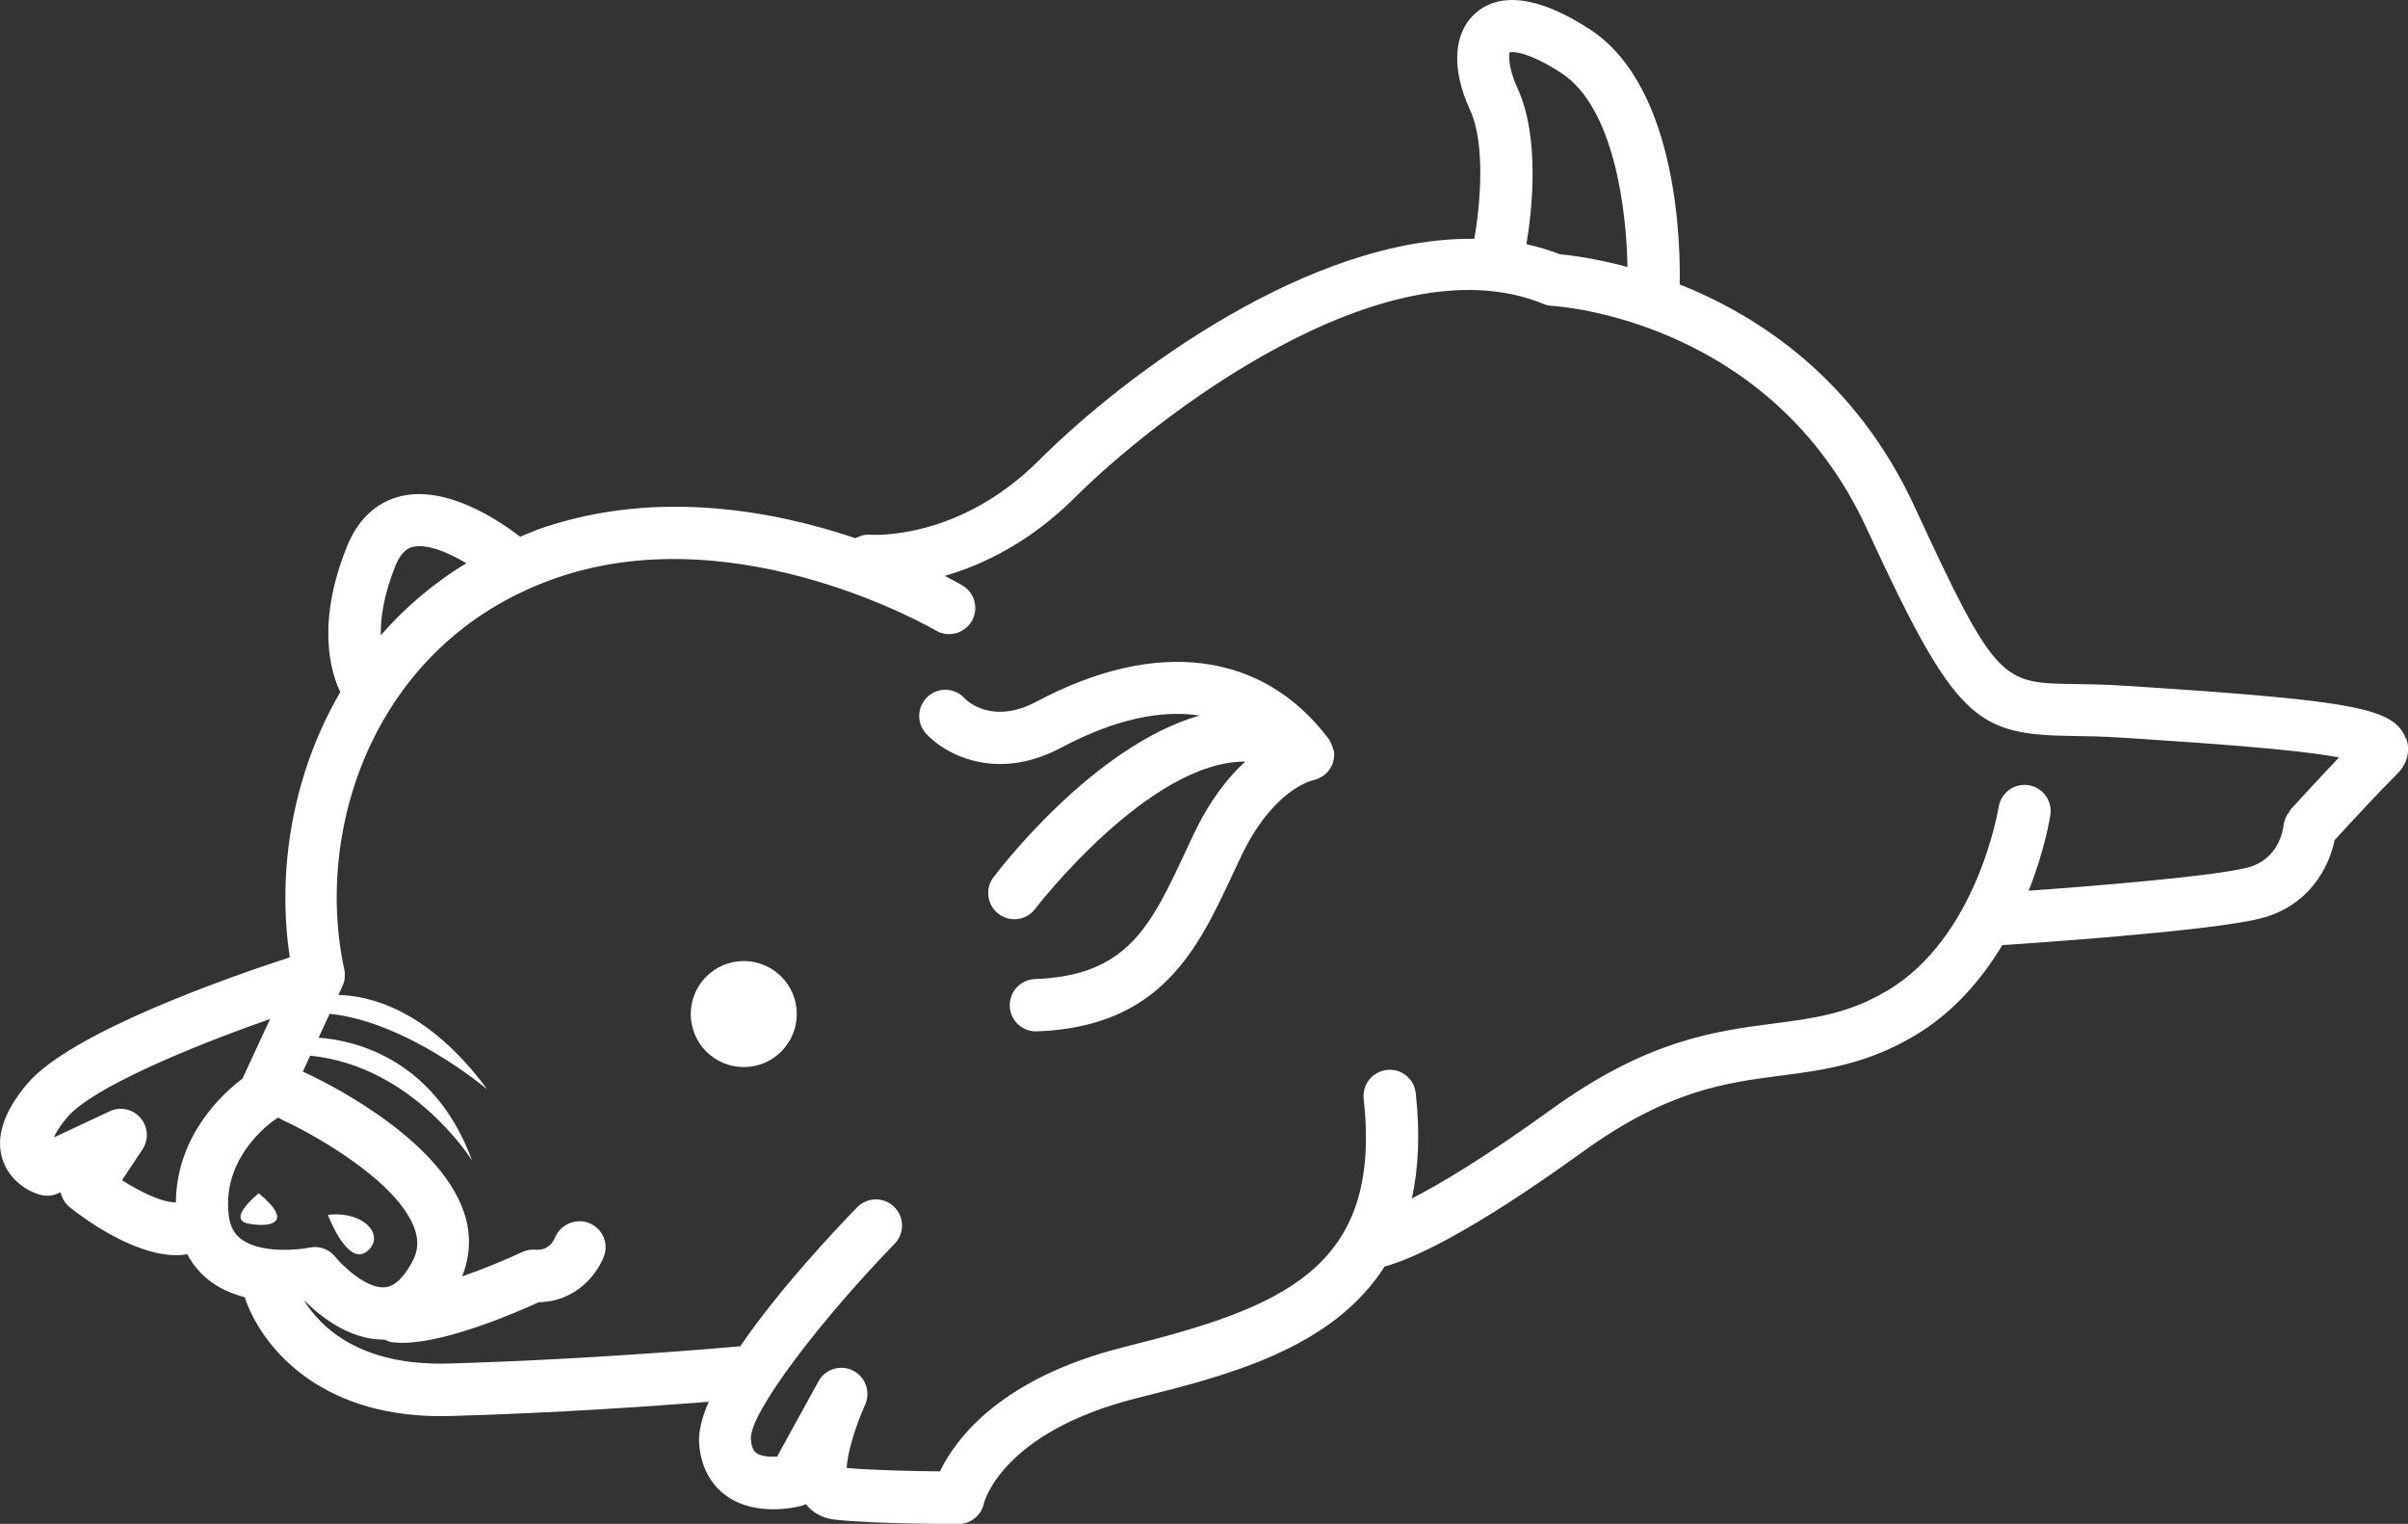 <svg viewBox='417.287 130.633 141.426 89.49' width='50' height='31.638' xmlns='http://www.w3.org/2000/svg' xmlns:xlink='http://www.w3.org/1999/xlink' preserveAspectRatio='none'><rect x="417.287" y="130.633" width="141.426" height="89.49" fill="#333333" stroke="none"/><defs></defs><style>.aLgOaV3zRcolors-0fPTGSXa2k {fill:white;fill-opacity:1;}.icon2fPTGSXa2k {fill:#C2EF7E;fill-opacity:1;}.icon3fPTGSXa2k {fill:#6B7D3B;fill-opacity:1;}</style><g opacity='1' transform='rotate(0 417.287 130.633)'> <svg width='141.426' height='89.49' x='417.287' y='130.633' version='1.1' preserveAspectRatio='none' viewBox='2.802 21.365 94.948 60.08'> <g transform='matrix(1 0 0 1 0 0)' class='aLgOaV3zRcolors-0fPTGSXa2k'><path d='m97.66 50.473c-0.441-1.172-1.984-1.473-10.312-2.023l-0.73-0.047c-0.777-0.051-1.441-0.062-2.019-0.07-2.863-0.039-3.098-0.043-6.305-6.992-2.328-5.043-6.164-7.531-9.262-8.762 0.031-1.27 0.008-7.75-3.539-10.055-2.477-1.609-3.812-1.25-4.492-0.656-0.898 0.777-0.984 2.207-0.238 3.824 0.641 1.387 0.387 3.867 0.172 5.09-6.457-0.094-13.746 5.316-17.16 8.727-3.156 3.156-6.527 2.945-6.676 2.938-0.207-0.016-0.395 0.047-0.566 0.137-3.184-1.074-7.75-1.938-12.273-0.43-0.328 0.109-0.637 0.242-0.949 0.371-0.883-0.68-2.91-2.023-4.703-1.598-0.672 0.16-1.586 0.637-2.129 1.992-1.223 3.051-0.625 4.969-0.258 5.731-1.887 3.227-2.508 7.039-1.992 10.457-2.387 0.777-8.633 2.957-10.348 4.981-0.926 1.094-1.258 2.094-0.984 2.969 0.25 0.812 0.965 1.27 1.5 1.414 0.234 0.062 0.488 0.043 0.711-0.062l0.086-0.039c0.047 0.227 0.172 0.438 0.363 0.594 0.41 0.328 2.449 1.887 4.203 1.887 0.109 0 0.215-0.008 0.32-0.02 0.035-0.004 0.066-0.016 0.102-0.023 0.23 0.434 0.547 0.805 0.949 1.098 0.406 0.297 0.863 0.48 1.32 0.602 0.605 1.824 2.812 4.688 7.719 4.688 0.117 0 0.238 0 0.359-0.004 4.242-0.117 8.191-0.402 10.219-0.562-0.27 0.621-0.414 1.188-0.379 1.656 0.086 1.129 0.637 1.742 1.082 2.059 1.168 0.828 2.758 0.438 2.938 0.391 0.066-0.016 0.129-0.039 0.188-0.07 0.273 0.344 0.668 0.559 1.133 0.609 1.57 0.176 4.746 0.176 4.879 0.176 0.492 0 0.914-0.348 1.012-0.828 0.008-0.027 0.703-2.805 6.047-4.141 3.555-0.887 7.676-1.934 9.75-5.184 1.023-0.277 3.269-1.242 7.801-4.516 3.363-2.43 5.633-2.727 7.832-3.012 1.629-0.211 3.312-0.434 5.195-1.531 1.582-0.922 2.715-2.262 3.527-3.613 0.727-0.047 8.113-0.535 10.164-1.047 1.934-0.484 2.723-2.027 2.938-3.09 0.484-0.531 1.695-1.844 2.481-2.629 0.391-0.391 0.516-0.91 0.34-1.387zm-35.031-25.652c-0.375-0.812-0.328-1.324-0.305-1.387 0.125-0.051 0.766-0.02 2.043 0.812 2.086 1.355 2.574 5.43 2.606 7.644-1.281-0.344-2.266-0.465-2.66-0.5-0.434-0.168-0.875-0.297-1.324-0.398 0.215-1.281 0.555-4.191-0.359-6.168zm-44.238 18.859c0.262-0.648 0.574-0.727 0.695-0.754 0.562-0.133 1.391 0.219 2.106 0.645-1.312 0.793-2.434 1.758-3.375 2.84-0.012-0.668 0.105-1.566 0.574-2.734zm-10.051 21.758c-0.301-0.352-0.801-0.457-1.219-0.258l-2.195 1.031c0.07-0.168 0.215-0.43 0.527-0.797 0.973-1.152 4.809-2.758 8-3.875l-1.094 2.356c-0.723 0.539-2.602 2.207-2.621 4.875-0.535 0.008-1.395-0.41-2.125-0.875l0.805-1.211c0.258-0.387 0.227-0.895-0.078-1.246zm3.477 3.793c-0.262-2.359 1.82-3.727 1.906-3.777 0.016-0.012 0.031-0.023 0.051-0.031 0.051 0.035 0.109 0.07 0.168 0.098 1.234 0.562 4.574 2.43 5.215 4.309 0.156 0.449 0.129 0.848-0.086 1.254-0.234 0.445-0.609 0.984-1.074 1.031-0.699 0.078-1.633-0.781-1.98-1.203-0.199-0.246-0.492-0.383-0.801-0.383-0.07 0-0.141 0.008-0.211 0.023-0.449 0.094-1.906 0.234-2.672-0.32-0.191-0.141-0.453-0.391-0.52-1zm81.289-15.902c-0.148 0.164-0.242 0.379-0.266 0.598-0.016 0.137-0.18 1.336-1.438 1.648-1.355 0.34-5.914 0.715-8.609 0.906 0.633-1.598 0.84-2.875 0.855-2.988 0.086-0.562-0.301-1.086-0.863-1.172-0.562-0.086-1.086 0.301-1.176 0.863-0.008 0.051-0.836 5.168-4.438 7.266-1.523 0.891-2.867 1.062-4.422 1.266-2.336 0.305-4.984 0.648-8.773 3.383-2.621 1.895-4.375 2.938-5.504 3.516 0.258-1.18 0.332-2.547 0.152-4.156-0.062-0.562-0.566-0.98-1.141-0.91-0.566 0.062-0.973 0.57-0.91 1.141 0.746 6.719-3.254 8.234-9.441 9.781-4.879 1.219-6.652 3.625-7.266 4.902-0.941-0.008-2.609-0.039-3.676-0.133 0.008-0.508 0.316-1.598 0.723-2.492 0.227-0.504 0.016-1.102-0.477-1.348-0.496-0.25-1.098-0.059-1.363 0.426l-1.629 2.965c-0.289 0.016-0.629-0.008-0.816-0.141-0.047-0.031-0.188-0.133-0.219-0.535-0.082-1.047 2.867-4.832 5.668-7.715 0.398-0.406 0.387-1.062-0.02-1.457-0.406-0.395-1.059-0.387-1.457 0.02-0.918 0.945-3.09 3.254-4.613 5.484-0.008 0-0.012-0.004-0.02-0.004-0.055 0.004-5.484 0.508-11.508 0.68-3.441 0.09-4.992-1.41-5.656-2.465h0.02c0.594 0.59 1.742 1.52 3.086 1.52 0.012 0 0.027 0 0.039-0.004 0.094 0.043 0.188 0.09 0.293 0.105 0.133 0.02 0.273 0.027 0.426 0.027 1.715 0 4.426-1.164 5.379-1.602 1.508-0.02 2.336-1.172 2.574-1.82 0.191-0.527-0.078-1.102-0.602-1.305-0.523-0.199-1.117 0.062-1.332 0.578-0.066 0.156-0.266 0.52-0.77 0.477-0.18-0.016-0.359 0.016-0.523 0.094-0.668 0.312-1.535 0.668-2.371 0.961 0.328-0.812 0.367-1.68 0.07-2.543-1.047-3.047-5.777-5.273-6.312-5.516-0.012-0.008-0.023-0.012-0.039-0.016l0.293-0.629c4.07 0.402 6.383 4.137 6.383 4.137-1.535-4.184-4.891-4.769-6.055-4.844l0.438-0.945c3.082 0.32 6.215 2.981 6.215 2.981-2.352-3.195-4.699-3.699-5.871-3.723l0.164-0.355c0.047-0.105 0.078-0.215 0.09-0.324 0-0.012-0.004-0.027-0.004-0.039 0.008-0.094 0.008-0.191-0.016-0.285-1.238-5.719 1.324-13.094 8.512-15.488 7.109-2.371 14.734 2.078 14.809 2.121 0.488 0.289 1.121 0.129 1.414-0.359 0.289-0.488 0.133-1.121-0.359-1.414-0.051-0.031-0.309-0.176-0.695-0.379 1.512-0.441 3.371-1.332 5.152-3.113 2.992-2.992 12.148-10.199 18.457-7.606 0.105 0.043 0.219 0.07 0.332 0.074 0.352 0.02 8.637 0.609 12.402 8.766 3.519 7.625 4.305 8.137 8.148 8.191 0.547 0.008 1.176 0.016 1.914 0.066l0.73 0.047c2.535 0.168 6.109 0.406 7.836 0.734-0.914 0.961-1.891 2.031-1.941 2.09z'></path><path d='m55.387 50.961c-0.004-0.02-0.012-0.039-0.016-0.059-0.023-0.098-0.059-0.191-0.109-0.281-0.012-0.023-0.023-0.043-0.035-0.066-0.008-0.016-0.016-0.031-0.027-0.047-2.598-3.465-6.797-4-11.523-1.484-1.738 0.926-2.731-0.012-2.844-0.133-0.383-0.414-1.027-0.445-1.445-0.066-0.422 0.383-0.457 1.031-0.078 1.457 0.719 0.797 2.754 1.938 5.336 0.559 1.605-0.855 3.586-1.555 5.453-1.266-4.191 1.207-7.91 6.094-8.125 6.379-0.344 0.453-0.25 1.102 0.207 1.445 0.188 0.141 0.402 0.207 0.617 0.207 0.312 0 0.625-0.141 0.824-0.414 0.051-0.066 4.484-5.82 8.281-5.801-0.676 0.617-1.398 1.523-2.035 2.867l-0.309 0.656c-1.383 2.961-2.293 4.918-5.949 5.051-0.57 0.023-1.012 0.5-0.992 1.07 0.02 0.555 0.477 0.992 1.031 0.992h0.039c4.914-0.18 6.352-3.262 7.742-6.242l0.305-0.648c1.25-2.633 2.773-2.992 2.812-3 0.004 0 0.004-0.004 0.008-0.004 0.012-0.004 0.023-0.008 0.035-0.012 0.105-0.023 0.203-0.062 0.297-0.117 0.023-0.016 0.047-0.027 0.074-0.043 0.098-0.066 0.188-0.148 0.258-0.25 0.004-0.004 0.008-0.004 0.008-0.008 0.008-0.012 0.008-0.023 0.016-0.031 0.035-0.055 0.07-0.109 0.094-0.168 0.016-0.043 0.023-0.086 0.035-0.129 0.008-0.027 0.016-0.051 0.02-0.074 0.02-0.117 0.023-0.23 0.004-0.344z'></path><path d='m32.129 59.254c-1.156 0-2.09 0.938-2.09 2.09 0 1.156 0.938 2.09 2.09 2.09 1.156 0 2.09-0.938 2.09-2.09 0-1.156-0.938-2.09-2.09-2.09z'></path><path d='m17.262 70.707c0.766-0.598-0.086-1.617-1.531-1.445 0 0 0.766 2.043 1.531 1.445z'></path><path d='m12.578 69.602c0.852 0.172 1.871 0 0.426-1.191 0 0-1.277 1.02-0.426 1.191z'></path></g> </svg> </g></svg>